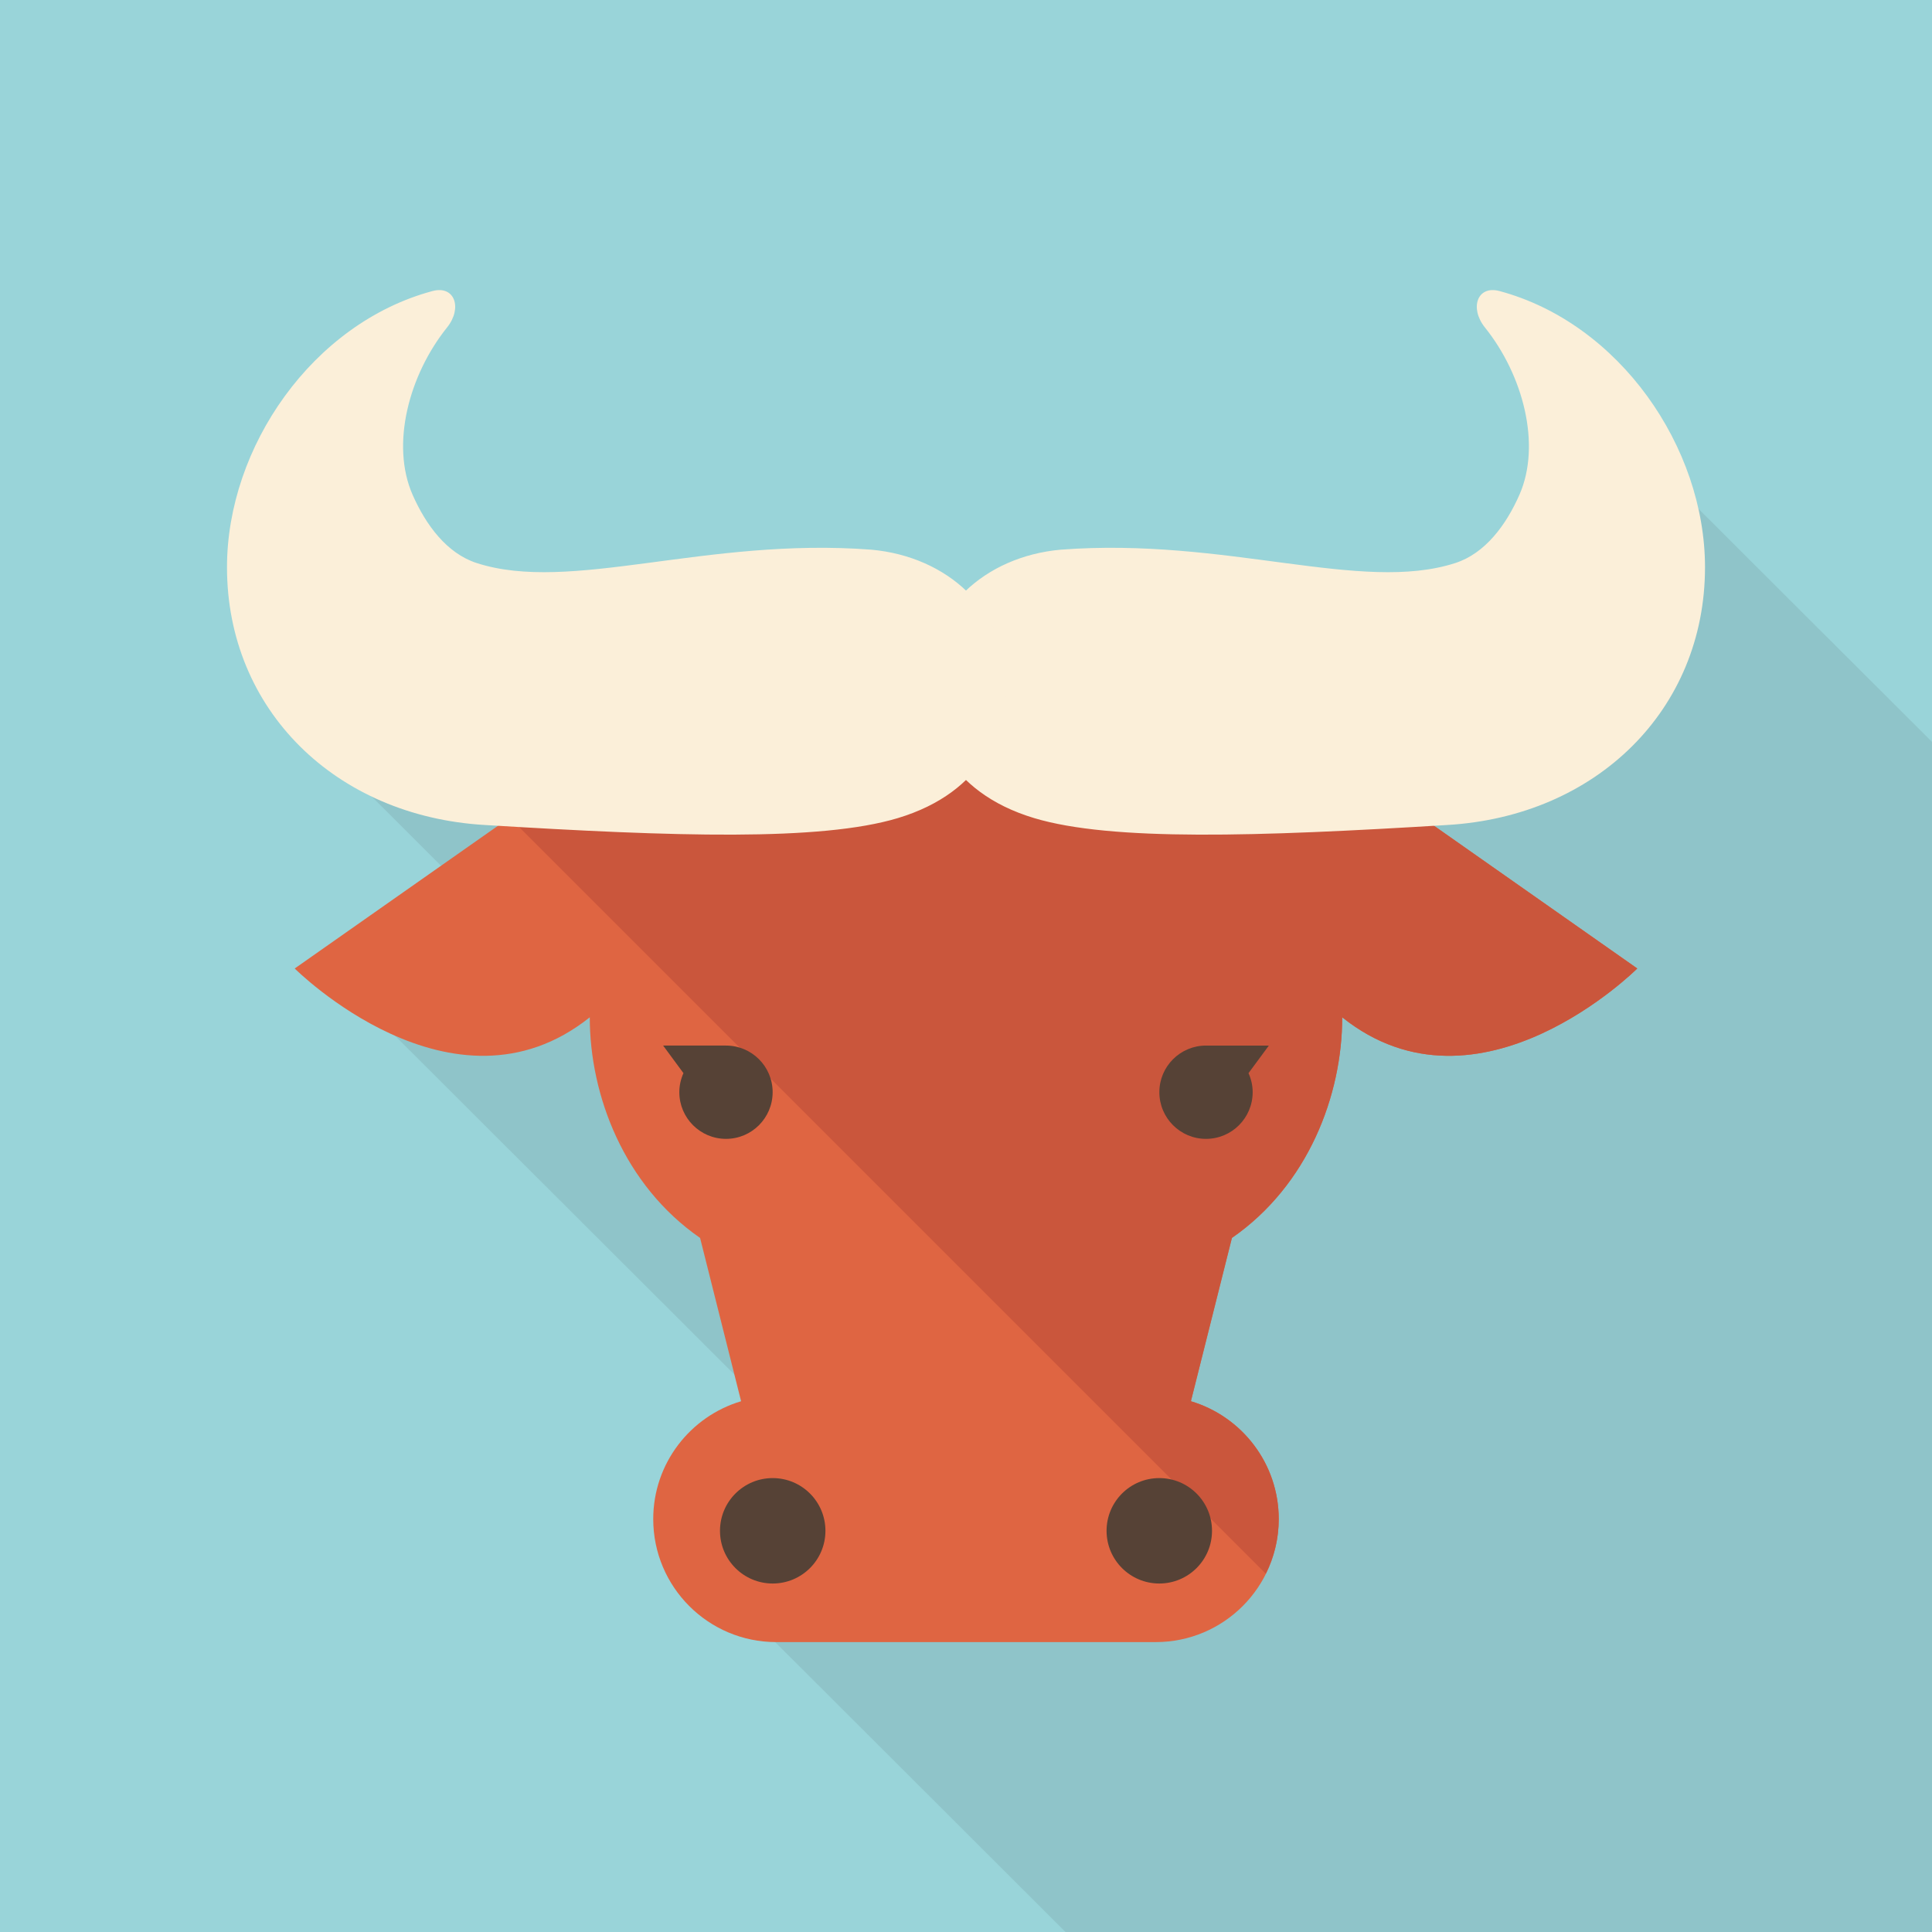 <?xml version="1.0" encoding="iso-8859-1"?>
<!-- Generator: Adobe Illustrator 18.0.0, SVG Export Plug-In . SVG Version: 6.00 Build 0)  -->
<!DOCTYPE svg PUBLIC "-//W3C//DTD SVG 1.1//EN" "http://www.w3.org/Graphics/SVG/1.1/DTD/svg11.dtd">
<svg version="1.1" id="_x31_" xmlns="http://www.w3.org/2000/svg" xmlns:xlink="http://www.w3.org/1999/xlink" x="0px" y="0px"
	 viewBox="0 0 512 512" style="enable-background:new 0 0 512 512;" xml:space="preserve">
<g>
	<rect style="fill:#99D4D9;" width="512" height="512"/>
	<polygon style="opacity:0.08;fill:#231815;" points="512,196.608 512,512 282.368,512 184.832,414.618 239.053,408.627 
		89.344,259.174 140.902,253.44 84.941,197.53 302.387,173.466 345.088,196.864 428.647,113.408 	"/>
	<g>
		<path style="fill:#DF6542;" d="M306.289,435.171c17.998,0,32.591-14.596,32.591-32.598c0-14.765-9.823-27.219-23.279-31.23
			l10.868-43.278c20.175-13.972,29.23-37.771,29.23-58.468c0-4.656,0,0,0,0c36.286,28.975,78.196-12.936,78.196-12.936
			l-110.536-77.612H188.635L78.099,256.661c0,0,41.917,41.911,78.197,12.936c0,0,0-4.656,0,0c0,20.697,9.061,44.496,29.235,58.468
			l10.868,43.278c-13.462,4.011-23.285,16.465-23.285,31.23c0,18.002,14.593,32.598,32.598,32.598H306.289z"/>
		<path style="fill:#CA563C;" d="M175.333,188.389l-40.27,28.273l200.393,200.393c2.176-4.364,3.424-9.269,3.424-14.483
			c0-14.765-9.823-27.219-23.279-31.23l10.868-43.278c20.175-13.972,29.23-37.771,29.23-58.468
			c36.286,28.975,78.196-12.936,78.196-12.936l-102.287-71.822L175.333,188.389z"/>
		<g>
			<g>
				<path style="fill:#564236;" d="M319.597,277.088h16.665l-5.391,7.306c0.695,1.552,1.1,3.249,1.1,5.044
					c0,6.835-5.532,12.374-12.374,12.374c-6.823,0-12.356-5.539-12.356-12.374C307.242,282.62,312.774,277.088,319.597,277.088z"/>
			</g>
			<g>
				<path style="fill:#564236;" d="M204.758,289.437c0,6.835-5.539,12.374-12.356,12.374c-6.841,0-12.374-5.539-12.374-12.374
					c0-1.795,0.405-3.492,1.094-5.044l-5.385-7.306h16.665C199.22,277.088,204.758,282.62,204.758,289.437z"/>
			</g>
		</g>
		<g>
			<path style="fill:#564236;" d="M321.195,405.681c0,7.715-6.251,13.966-13.972,13.966c-7.715,0-13.972-6.251-13.972-13.966
				c0-7.718,6.257-13.972,13.972-13.972C314.944,391.709,321.195,397.963,321.195,405.681z"/>
			<path style="fill:#564236;" d="M218.749,405.681c0,7.715-6.257,13.966-13.978,13.966c-7.708,0-13.966-6.251-13.966-13.966
				c0-7.718,6.257-13.972,13.966-13.972C212.491,391.709,218.749,397.963,218.749,405.681z"/>
		</g>
		<g>
			<path style="fill:#FBEFD9;" d="M383.545,218.63c39.581-2.326,68.3-30.581,68.3-68.3c0-31.835-22.664-64.667-54.469-73.202
				c-5.877-1.58-7.992,4.497-3.854,9.654c10.074,12.555,15.004,30.996,9.14,44.341c-3.559,8.093-9.128,15.524-16.929,18.066
				c-24.957,8.127-60.659-6.881-104.635-3.519c-20.187,1.813-35.708,15.988-35.708,35.708c0,11.163,5.433,28.458,28.719,35.441
				C294.548,222.945,333.096,221.737,383.545,218.63z"/>
			<path style="fill:#FBEFD9;" d="M128.455,218.63c-39.587-2.326-68.3-30.581-68.3-68.3c0-31.835,22.664-64.667,54.469-73.202
				c5.877-1.58,7.992,4.497,3.848,9.654c-10.069,12.555-14.999,30.996-9.128,44.341c3.559,8.093,9.122,15.524,16.922,18.066
				c24.951,8.127,60.659-6.881,104.635-3.519c20.18,1.813,35.702,15.988,35.702,35.708c0,11.163-5.428,28.458-28.713,35.441
				C217.458,222.945,178.904,221.737,128.455,218.63z"/>
		</g>
	</g>
</g>
</svg>